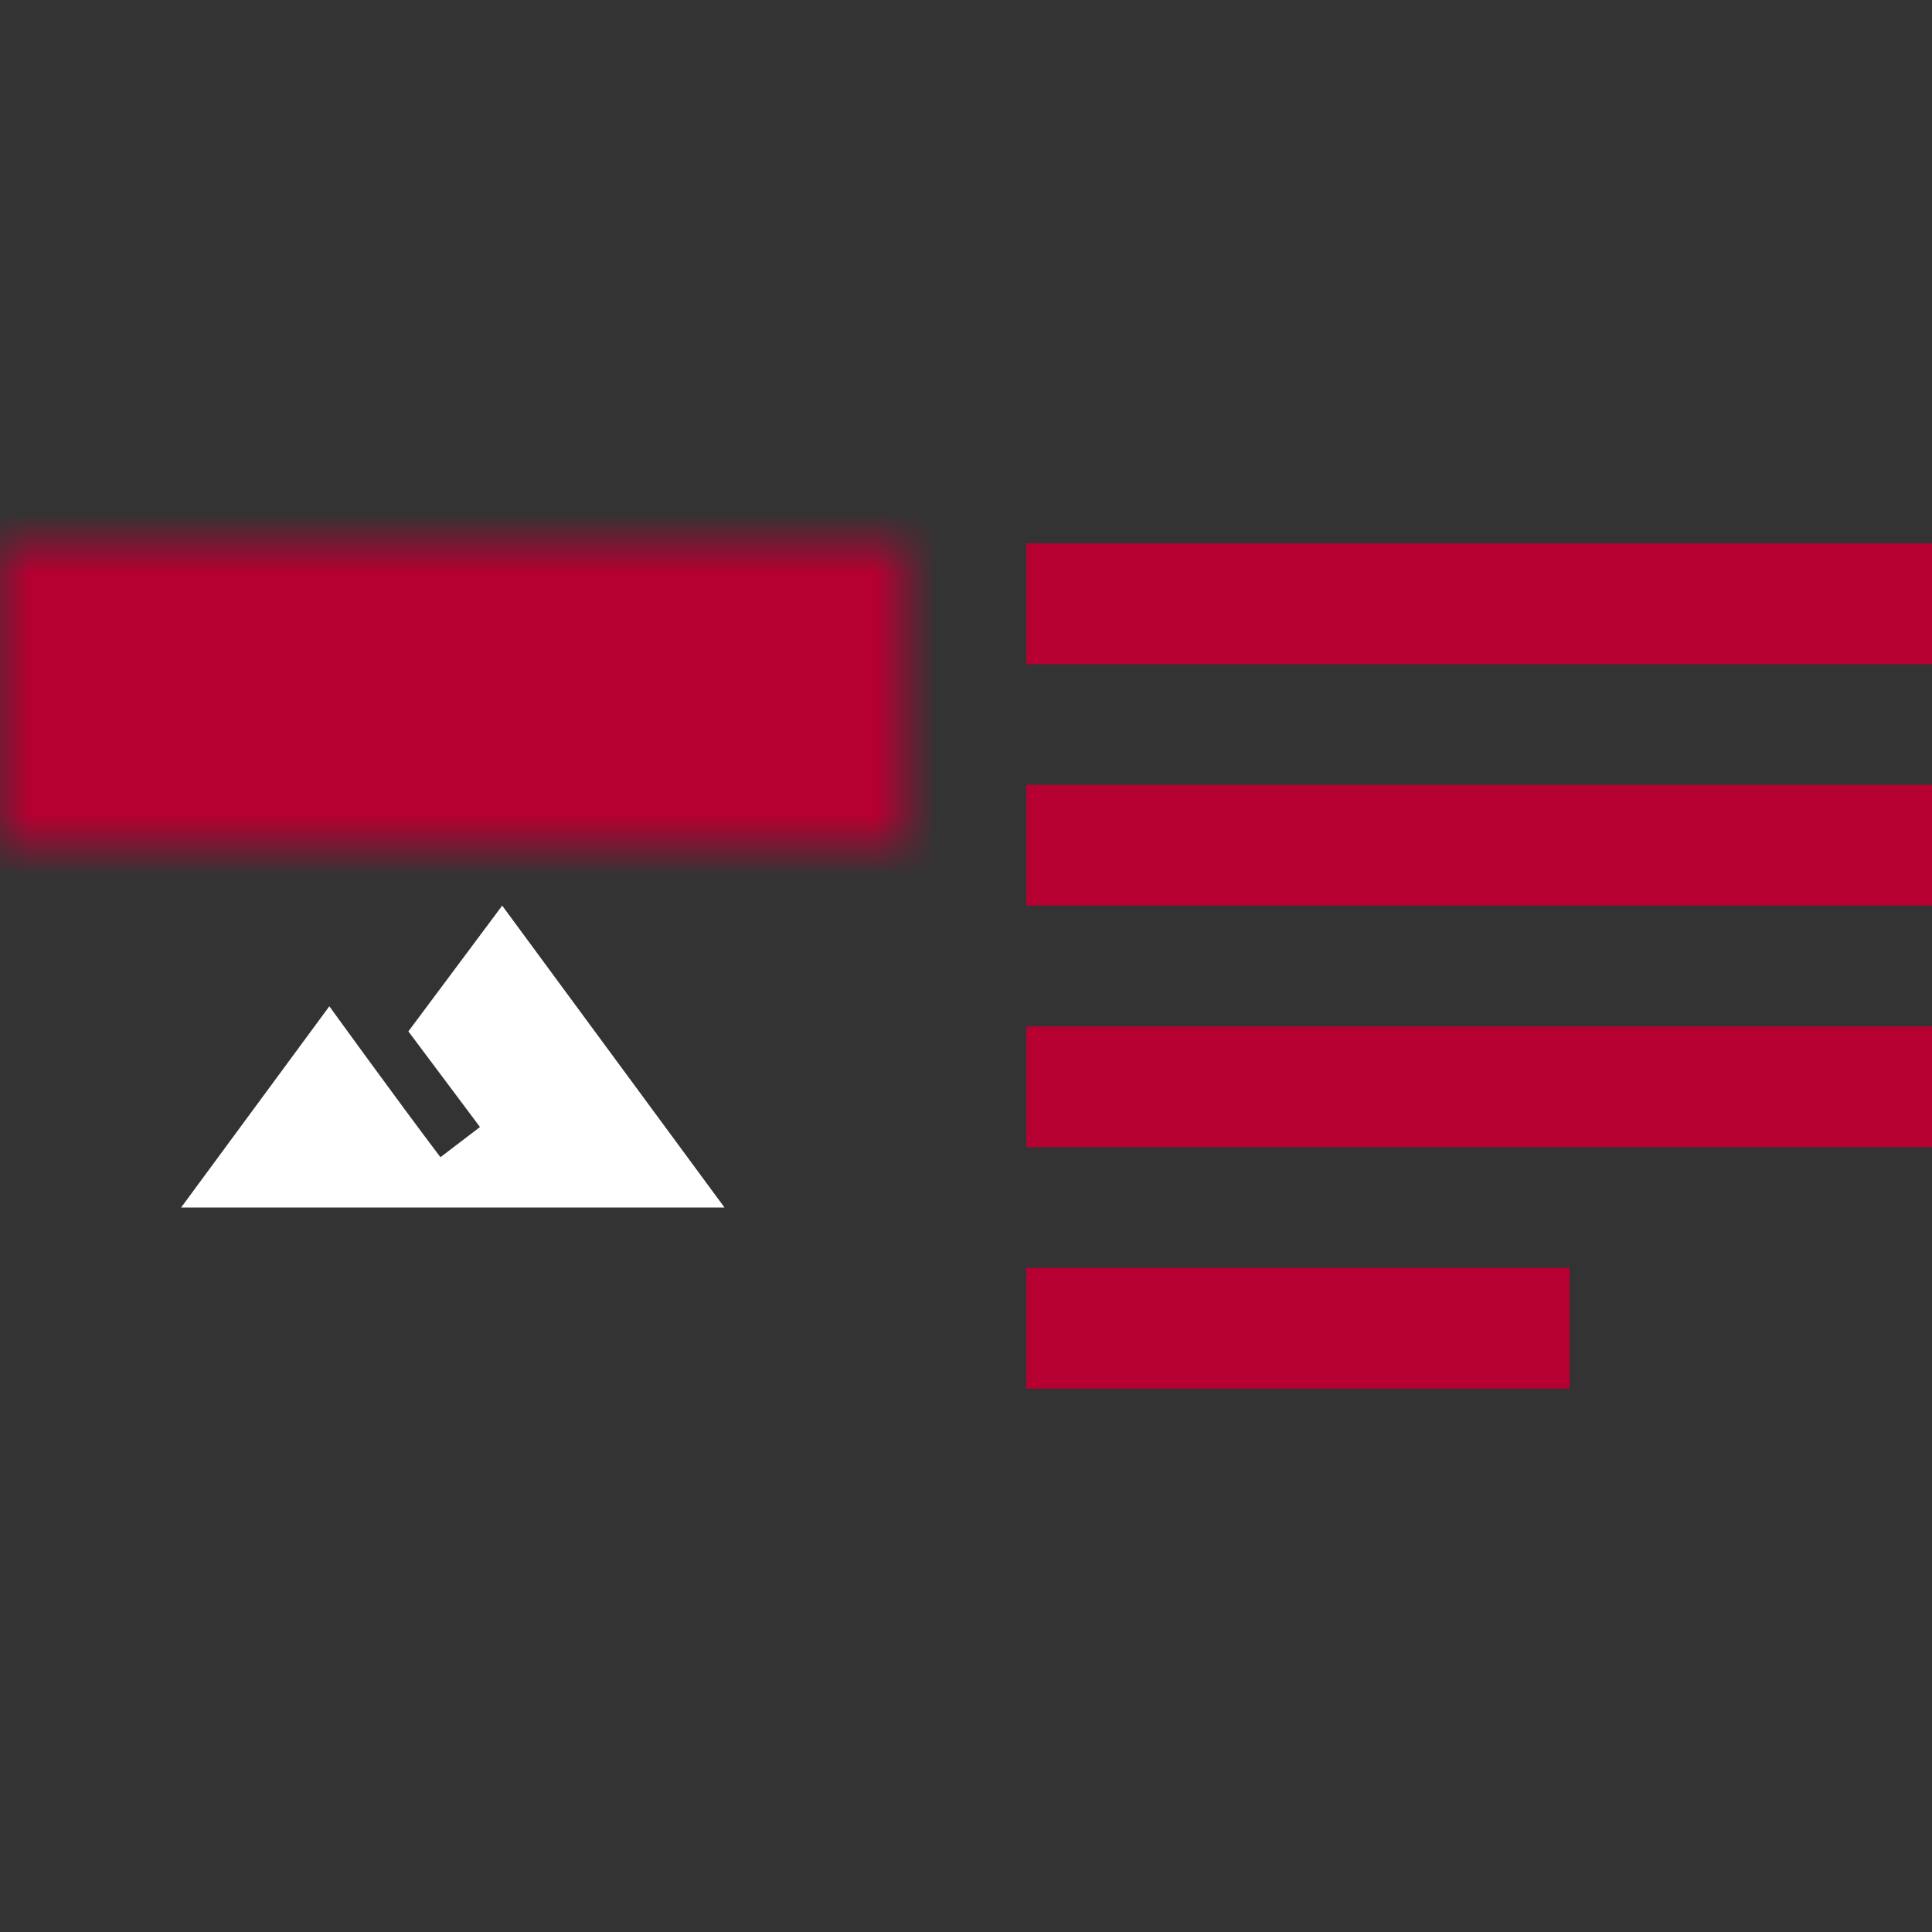 <?xml version="1.0" encoding="UTF-8" standalone="no"?>
<svg width="32px" height="32px" viewBox="0 0 32 32" version="1.1" xmlns="http://www.w3.org/2000/svg" xmlns:xlink="http://www.w3.org/1999/xlink">
    <rect x="0" y="0" width="32" height="32" fill="#333333" stroke="none"/>
    <!-- Generator: Sketch 41.2 (35397) - http://www.bohemiancoding.com/sketch -->
    <title>media50-text50 32x32</title>
    <desc>Created with Sketch.</desc>
    <defs>
        <rect id="path-1" x="0" y="9" width="15" height="14"></rect>
        <mask id="mask-2" maskContentUnits="userSpaceOnUse" maskUnits="objectBoundingBox" x="0" y="0" width="15" height="14" fill="white">
            <use xlink:href="#path-1"></use>
        </mask>
    </defs>
    <g id="Page-1" stroke="none" stroke-width="1" fill="none" fill-rule="evenodd">
        <g id="Desktop-HD" transform="translate(-51, -265)">
            <g id="Text-Media-Element" transform="translate(51, 136)">
                <g id="media50-text50-32x32" transform="translate(0, 129)">
                    <rect id="Rectangle-49" fill-opacity="0" fill="#FAFAFA" x="0" y="0" width="32" height="32"></rect>
                    <use id="Rectangle" stroke="#B70032" mask="url(#mask-2)" stroke-width="2" fill="#B70032" xlink:href="#path-1"></use>
                    <path d="M8.318,15 L6.764,17.083 L7.95,18.667 L7.295,19.167 C6.6,18.25 5.455,16.667 5.455,16.667 L3,20 L12,20 L8.318,15 L8.318,15 Z" id="Shape" fill="#FFFFFF"></path>
                    <path d="M18,10 L31,10" id="Line" stroke="#B70032" stroke-width="2" stroke-linecap="square"></path>
                    <path d="M18,14 L31,14" id="Line" stroke="#B70032" stroke-width="2" stroke-linecap="square"></path>
                    <path d="M18,18 L31,18" id="Line" stroke="#B70032" stroke-width="2" stroke-linecap="square"></path>
                    <path d="M18,22 L25,22" id="Line" stroke="#B70032" stroke-width="2" stroke-linecap="square"></path>
                </g>
            </g>
        </g>
    </g>
</svg>